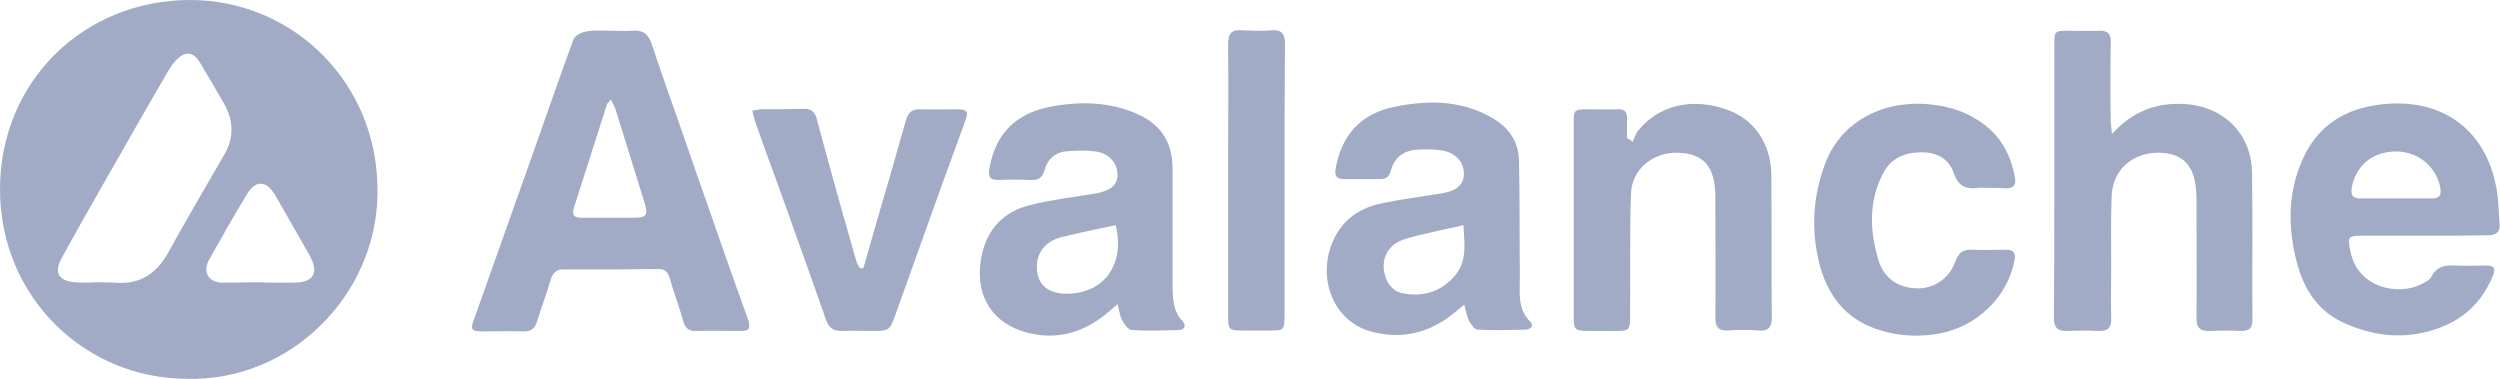 <svg width="165" height="25" viewBox="0 0 165 25" fill="none" xmlns="http://www.w3.org/2000/svg">
<g clip-path="url(#clip0)">
<path d="M12.297 25C5.629 24.971 0 19.641 0 12.486C0 5.417 5.485 0 12.557 0C19.312 0 25.085 5.475 24.912 12.891C24.796 19.496 19.167 25.203 12.297 25ZM6.726 18.627C6.726 18.627 6.726 18.656 6.726 18.627C7.015 18.656 7.303 18.627 7.592 18.656C9.237 18.801 10.363 18.047 11.142 16.599C12.326 14.455 13.567 12.341 14.808 10.197C15.472 9.038 15.415 7.908 14.751 6.779C14.347 6.083 13.942 5.359 13.509 4.664C13.192 4.143 12.903 3.418 12.239 3.563C11.806 3.65 11.373 4.229 11.114 4.664C9.67 7.126 8.285 9.589 6.87 12.051C5.918 13.731 4.965 15.382 4.041 17.091C3.551 17.99 3.897 18.54 4.907 18.627C5.513 18.685 6.12 18.627 6.726 18.627ZM17.147 18.627C17.493 18.656 17.868 18.656 18.215 18.656C18.59 18.656 18.994 18.656 19.369 18.656C20.697 18.656 21.072 18.018 20.437 16.86C19.687 15.556 18.936 14.224 18.186 12.92C17.58 11.877 16.858 11.848 16.252 12.891C15.415 14.282 14.606 15.701 13.798 17.149C13.365 17.903 13.74 18.598 14.578 18.656C15.415 18.656 16.281 18.627 17.147 18.627Z" fill="#A1ABC6"/>
<path d="M40.297 2.028C40.788 2.028 41.25 2.057 41.741 2.028C42.433 1.97 42.78 2.231 43.011 2.897C43.848 5.446 44.772 7.938 45.638 10.487C46.879 14.021 48.091 17.555 49.361 21.06C49.563 21.669 49.448 21.872 48.842 21.843C47.889 21.843 46.908 21.814 45.955 21.843C45.464 21.872 45.205 21.64 45.089 21.176C44.829 20.249 44.483 19.351 44.223 18.424C44.079 17.932 43.877 17.729 43.357 17.758C41.279 17.787 39.229 17.787 37.151 17.787C36.718 17.787 36.516 17.99 36.371 18.395C36.083 19.351 35.736 20.278 35.448 21.205C35.303 21.669 35.072 21.872 34.582 21.872C33.658 21.843 32.763 21.872 31.84 21.872C31.089 21.872 31.031 21.727 31.291 21.06C32.59 17.439 33.86 13.789 35.159 10.168C36.054 7.648 36.92 5.128 37.844 2.607C37.93 2.376 38.334 2.144 38.652 2.086C39.172 1.97 39.72 2.028 40.297 2.028ZM40.326 6.576C40.153 6.779 40.095 6.808 40.066 6.866C39.345 9.154 38.594 11.443 37.873 13.731C37.728 14.195 37.901 14.369 38.334 14.369C39.518 14.369 40.673 14.369 41.856 14.369C42.664 14.369 42.78 14.195 42.549 13.413C41.914 11.356 41.279 9.328 40.644 7.271C40.586 7.068 40.471 6.895 40.326 6.576Z" fill="#A1ABC6"/>
<path d="M139.395 8.835C140.781 7.329 142.34 6.75 144.216 6.866C146.785 7.039 148.604 8.835 148.633 11.414C148.69 14.658 148.633 17.874 148.661 21.118C148.661 21.64 148.459 21.842 147.94 21.842C147.247 21.813 146.554 21.813 145.861 21.842C145.198 21.871 144.967 21.64 144.967 20.973C144.995 18.598 144.967 16.194 144.967 13.818C144.967 13.557 144.967 13.297 144.967 13.036C144.938 11.066 144.216 10.139 142.571 10.081C140.781 10.023 139.424 11.182 139.367 12.978C139.309 14.484 139.338 16.02 139.338 17.526C139.338 18.685 139.309 19.844 139.338 21.002C139.367 21.64 139.107 21.871 138.472 21.842C137.808 21.813 137.115 21.813 136.451 21.842C135.816 21.871 135.556 21.64 135.556 20.973C135.585 18.308 135.585 15.672 135.585 13.007C135.585 9.647 135.585 6.315 135.585 2.955C135.585 2.057 135.614 2.028 136.509 2.028C137.173 2.028 137.865 2.057 138.529 2.028C139.136 1.999 139.338 2.26 139.309 2.839C139.28 4.606 139.28 6.373 139.309 8.111C139.338 8.343 139.367 8.604 139.395 8.835Z" fill="#A1ABC6"/>
<path d="M73.754 20.075C73.407 20.365 73.205 20.568 72.974 20.742C71.329 22.074 69.453 22.509 67.432 21.843C65.296 21.147 64.314 19.235 64.776 16.947C65.123 15.122 66.248 13.963 68.009 13.528C69.395 13.181 70.838 13.007 72.281 12.775C73.263 12.601 73.725 12.254 73.754 11.588C73.782 10.777 73.205 10.11 72.281 9.994C71.617 9.907 70.925 9.936 70.29 9.994C69.597 10.081 69.106 10.574 68.933 11.24C68.788 11.79 68.471 11.906 67.98 11.877C67.287 11.848 66.595 11.848 65.902 11.877C65.382 11.877 65.209 11.732 65.296 11.153C65.7 8.72 67.172 7.416 69.481 7.011C71.3 6.692 73.118 6.721 74.879 7.445C76.582 8.14 77.391 9.328 77.391 11.182C77.391 13.702 77.391 16.252 77.391 18.772C77.391 19.641 77.391 20.51 78.055 21.205C78.314 21.495 78.17 21.785 77.795 21.785C76.756 21.814 75.716 21.843 74.706 21.785C74.504 21.785 74.215 21.437 74.1 21.205C73.927 20.945 73.898 20.597 73.754 20.075ZM73.638 14.861C72.426 15.122 71.242 15.354 70.088 15.643C68.875 15.933 68.269 16.86 68.471 18.048C68.644 18.975 69.395 19.438 70.607 19.38C72.974 19.264 74.244 17.352 73.638 14.861Z" fill="#A1ABC6"/>
<path d="M96.645 20.104C96.356 20.336 96.183 20.481 96.01 20.626C94.393 21.958 92.603 22.422 90.554 21.9C88.014 21.263 86.83 18.308 88.043 15.759C88.706 14.397 89.832 13.702 91.218 13.412C92.488 13.152 93.787 12.978 95.057 12.775C96.096 12.63 96.616 12.225 96.616 11.472C96.616 10.631 96.01 10.023 95.028 9.907C94.537 9.849 94.018 9.849 93.527 9.878C92.632 9.936 92.026 10.4 91.795 11.269C91.68 11.703 91.42 11.848 91.016 11.819C90.236 11.819 89.486 11.819 88.706 11.819C88.187 11.819 88.071 11.587 88.158 11.095C88.562 8.864 89.861 7.474 92.084 7.039C94.249 6.605 96.385 6.605 98.406 7.735C99.502 8.343 100.224 9.27 100.253 10.573C100.311 13.123 100.282 15.672 100.311 18.25C100.311 19.293 100.137 20.394 101.003 21.234C101.263 21.495 101.032 21.726 100.686 21.755C99.618 21.784 98.579 21.813 97.511 21.755C97.309 21.755 97.078 21.379 96.933 21.147C96.818 20.886 96.76 20.568 96.645 20.104ZM96.587 14.861C95.548 15.093 94.595 15.295 93.643 15.527C93.21 15.643 92.748 15.73 92.344 15.933C91.622 16.28 91.247 17.005 91.333 17.787C91.42 18.569 91.853 19.206 92.546 19.351C93.874 19.612 95.028 19.293 95.952 18.279C96.876 17.265 96.645 16.049 96.587 14.861Z" fill="#A1ABC6"/>
<path d="M159.977 15.556C158.62 15.556 157.293 15.556 155.936 15.556C154.954 15.556 154.926 15.643 155.128 16.599C155.618 19.003 158.245 19.525 159.775 18.772C160.064 18.627 160.381 18.482 160.497 18.221C160.872 17.526 161.449 17.497 162.084 17.526C162.748 17.555 163.441 17.526 164.105 17.526C164.596 17.526 164.74 17.7 164.538 18.192C163.816 19.93 162.604 21.089 160.843 21.697C158.736 22.422 156.715 22.219 154.724 21.321C153.02 20.568 152.068 19.119 151.606 17.381C151.029 15.18 150.971 12.978 151.837 10.834C152.905 8.14 155.012 6.981 157.812 6.837C161.623 6.663 164.278 8.922 164.827 12.804C164.913 13.441 164.913 14.108 164.971 14.745C165.029 15.295 164.769 15.527 164.221 15.527C162.806 15.556 161.392 15.556 159.977 15.556ZM158.13 13.094C158.909 13.094 159.717 13.094 160.497 13.094C160.901 13.094 161.132 12.978 161.074 12.485C160.843 11.037 159.66 10.023 158.159 9.994C156.6 9.994 155.474 10.921 155.214 12.399C155.128 12.891 155.301 13.094 155.763 13.094C156.542 13.094 157.321 13.094 158.13 13.094Z" fill="#A1ABC6"/>
<path d="M107.758 9.357C107.874 9.096 107.96 8.807 108.134 8.604C109.461 6.953 111.655 6.431 113.907 7.213C115.754 7.822 116.909 9.473 116.909 11.617C116.938 14.716 116.909 17.845 116.938 20.944C116.938 21.582 116.736 21.871 116.072 21.814C115.408 21.756 114.715 21.756 114.051 21.814C113.416 21.843 113.214 21.582 113.214 20.973C113.243 18.54 113.214 16.107 113.214 13.673C113.214 13.413 113.214 13.152 113.214 12.891C113.185 10.979 112.435 10.139 110.76 10.081C109.086 10.023 107.672 11.182 107.643 12.833C107.556 15.325 107.614 17.816 107.585 20.278C107.585 21.987 107.729 21.843 106.026 21.843C105.709 21.843 105.391 21.843 105.103 21.843C103.861 21.843 103.861 21.843 103.861 20.655C103.861 16.512 103.861 12.341 103.861 8.198C103.861 7.242 103.89 7.213 104.814 7.213C105.449 7.213 106.113 7.242 106.748 7.213C107.21 7.184 107.412 7.387 107.383 7.851C107.383 8.256 107.383 8.691 107.383 9.125C107.527 9.183 107.643 9.27 107.758 9.357Z" fill="#A1ABC6"/>
<path d="M131.14 12.399C130.938 12.399 130.764 12.37 130.562 12.399C129.754 12.514 129.234 12.283 128.946 11.414C128.628 10.487 127.849 10.052 126.839 10.052C125.713 10.052 124.789 10.429 124.269 11.472C123.317 13.326 123.403 15.267 123.981 17.178C124.356 18.395 125.309 19.003 126.521 19.032C127.618 19.061 128.657 18.395 129.061 17.236C129.292 16.599 129.639 16.454 130.245 16.483C130.966 16.512 131.688 16.483 132.41 16.483C132.9 16.483 133.045 16.686 132.958 17.178C132.496 19.641 130.447 21.553 127.993 22.016C126.665 22.248 125.395 22.19 124.154 21.813C122.018 21.205 120.748 19.728 120.142 17.642C119.507 15.324 119.622 13.036 120.459 10.805C121.441 8.169 124.039 6.663 127.098 6.866C128.311 6.952 129.465 7.242 130.505 7.908C131.919 8.778 132.698 10.081 132.987 11.732C133.074 12.196 132.9 12.428 132.41 12.428C132.006 12.399 131.573 12.399 131.14 12.399Z" fill="#A1ABC6"/>
<path d="M56.982 17.7C57.3 16.628 57.588 15.556 57.906 14.484C58.541 12.312 59.176 10.139 59.782 7.966C59.926 7.445 60.186 7.184 60.735 7.213C61.514 7.242 62.264 7.213 63.044 7.213C63.881 7.213 63.968 7.329 63.65 8.14C63.188 9.415 62.726 10.66 62.264 11.935C61.225 14.861 60.157 17.787 59.118 20.713C58.714 21.842 58.714 21.842 57.473 21.842C56.838 21.842 56.231 21.813 55.596 21.842C54.99 21.871 54.673 21.611 54.499 21.06C53.46 18.076 52.392 15.122 51.324 12.138C50.833 10.805 50.343 9.473 49.881 8.14C49.794 7.908 49.736 7.648 49.65 7.3C49.91 7.271 50.112 7.213 50.314 7.213C51.209 7.213 52.103 7.213 52.969 7.184C53.518 7.155 53.778 7.329 53.922 7.908C54.759 11.037 55.625 14.137 56.52 17.236C56.578 17.41 56.664 17.555 56.751 17.7C56.809 17.7 56.895 17.7 56.982 17.7Z" fill="#A1ABC6"/>
<path d="M84.78 11.964C84.78 14.919 84.78 17.903 84.78 20.858C84.78 21.756 84.723 21.814 83.857 21.814C83.222 21.814 82.615 21.814 81.98 21.814C81.114 21.814 81.057 21.756 81.057 20.858C81.057 17.555 81.057 14.253 81.057 10.95C81.057 8.285 81.085 5.591 81.057 2.926C81.057 2.231 81.259 1.941 81.98 1.999C82.615 2.028 83.279 2.057 83.914 1.999C84.636 1.941 84.809 2.26 84.809 2.926C84.78 5.939 84.78 8.951 84.78 11.964Z" fill="#A1ABC6"/>
</g>
<defs>
<clipPath id="clip0">
<rect width="165" height="25" fill="white"/>
</clipPath>
</defs>
</svg>
